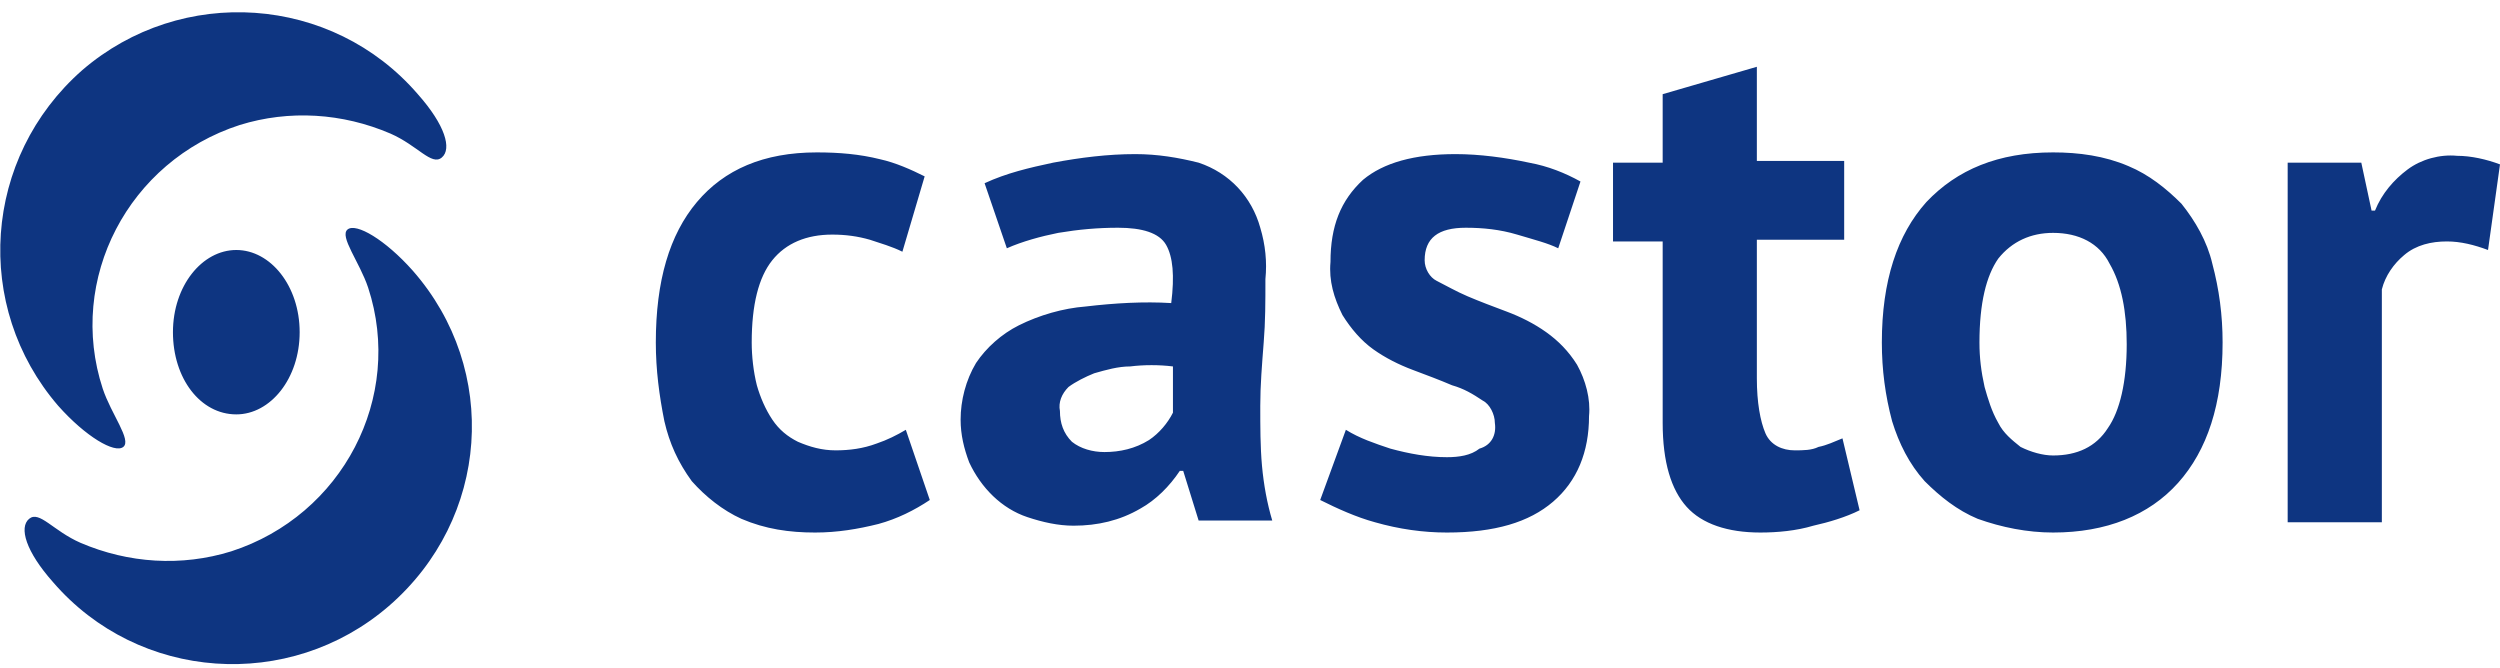 <?xml version="1.0" ?>
<svg xmlns="http://www.w3.org/2000/svg" viewBox="0 0 146 39">
	<path d="M54.3,29.2c-0.9,0.6-1.9,1.1-3,1.4c-1.2,0.3-2.4,0.5-3.7,0.5c-1.5,0-2.9-0.2-4.3-0.8c-1.1-0.5-2.1-1.3-2.9-2.2  c-0.8-1.1-1.3-2.2-1.6-3.5c-0.3-1.5-0.5-3-0.5-4.6c0-3.6,0.8-6.3,2.4-8.2c1.6-1.9,3.9-2.9,7-2.9c1.3,0,2.5,0.1,3.7,0.4  c0.9,0.2,1.8,0.6,2.6,1l-1.3,4.4c-0.6-0.3-1.3-0.5-1.9-0.7c-0.7-0.2-1.4-0.3-2.2-0.3c-1.5,0-2.7,0.5-3.5,1.5c-0.8,1-1.2,2.6-1.2,4.8  c0,0.8,0.1,1.7,0.3,2.5c0.2,0.7,0.5,1.4,0.9,2c0.4,0.6,0.9,1,1.5,1.3c0.7,0.3,1.4,0.5,2.2,0.5c0.8,0,1.6-0.1,2.4-0.4  c0.6-0.2,1.2-0.5,1.7-0.8L54.3,29.2z M57.5,10.7c1.3-0.6,2.6-0.9,4-1.2c1.6-0.3,3.2-0.5,4.8-0.5c1.3,0,2.5,0.2,3.7,0.5  c1.8,0.6,3.1,2,3.6,3.8c0.3,1,0.4,2,0.3,3c0,1.3,0,2.5-0.1,3.7c-0.1,1.3-0.2,2.5-0.2,3.7s0,2.4,0.1,3.5s0.3,2.2,0.6,3.2H70l-0.9-2.9  h-0.2c-0.6,0.9-1.4,1.7-2.3,2.2c-1.2,0.7-2.5,1-3.9,1c-0.9,0-1.8-0.2-2.7-0.5c-1.5-0.5-2.7-1.7-3.4-3.2c-0.3-0.8-0.5-1.6-0.5-2.5  c0-1.1,0.3-2.3,0.9-3.3c0.6-0.9,1.5-1.7,2.5-2.2c1.2-0.6,2.6-1,3.9-1.1c1.7-0.2,3.4-0.3,5-0.2c0.2-1.6,0.1-2.7-0.3-3.4s-1.4-1-2.8-1  c-1.2,0-2.3,0.1-3.5,0.3c-1,0.2-2.1,0.5-3,0.9L57.5,10.7z M64.5,26.4c0.9,0,1.8-0.2,2.6-0.7c0.6-0.4,1.1-1,1.4-1.6v-2.7  c-0.8-0.1-1.7-0.1-2.5,0c-0.7,0-1.4,0.2-2.1,0.4c-0.5,0.2-1.1,0.5-1.5,0.8c-0.4,0.4-0.6,0.9-0.5,1.4c0,0.7,0.2,1.3,0.7,1.8  C63.1,26.2,63.8,26.4,64.5,26.4z M87.3,24.7c0-0.5-0.3-1.1-0.7-1.3c-0.6-0.4-1.1-0.7-1.8-0.9c-0.7-0.3-1.5-0.6-2.3-0.9  c-0.8-0.3-1.6-0.7-2.3-1.2c-0.7-0.5-1.3-1.2-1.8-2c-0.5-1-0.8-2-0.7-3.1c0-2.1,0.6-3.6,1.9-4.8C80.8,9.5,82.6,9,85,9  c1.4,0,2.9,0.2,4.3,0.5c1.1,0.2,2.1,0.6,3,1.1l-1.3,3.9c-0.6-0.3-1.4-0.5-2.4-0.8c-1-0.3-2-0.4-3-0.4c-1.6,0-2.4,0.6-2.4,1.9  c0,0.5,0.3,1,0.7,1.2c0.6,0.3,1.1,0.6,1.8,0.9c0.7,0.3,1.5,0.6,2.3,0.9c0.8,0.3,1.6,0.7,2.3,1.2c0.7,0.5,1.3,1.1,1.8,1.9  c0.5,0.9,0.8,2,0.7,3c0,2.1-0.7,3.8-2.1,5c-1.4,1.2-3.4,1.8-6.2,1.8c-1.4,0-2.8-0.2-4.2-0.6c-1.1-0.3-2.2-0.8-3.2-1.3l1.5-4.1  c0.8,0.5,1.7,0.8,2.6,1.1c1.1,0.3,2.2,0.5,3.3,0.5c0.7,0,1.4-0.1,1.9-0.5C87.1,26,87.4,25.4,87.3,24.7z M94.2,9.5h2.9v-4l5.5-1.6  v5.5h5.1v4.6h-5.1v8.1c0,1.4,0.2,2.5,0.5,3.2s1,1,1.7,1c0.5,0,1,0,1.4-0.2c0.5-0.1,0.9-0.3,1.4-0.5l1,4.2c-0.8,0.4-1.8,0.7-2.7,0.9  c-1,0.3-2.1,0.4-3.1,0.4c-1.9,0-3.4-0.5-4.3-1.5c-0.9-1-1.4-2.6-1.4-4.9V14.1h-2.9V9.5z M109.9,20c0-3.6,0.9-6.3,2.6-8.2  c1.8-1.9,4.2-2.9,7.4-2.9c1.5,0,3,0.2,4.4,0.8c1.2,0.5,2.2,1.3,3.1,2.2c0.8,1,1.5,2.2,1.8,3.5c0.4,1.5,0.6,3,0.6,4.6  c0,3.6-0.9,6.3-2.6,8.2s-4.2,2.9-7.3,2.9c-1.5,0-3-0.3-4.4-0.8c-1.2-0.5-2.2-1.3-3.1-2.2c-0.9-1-1.5-2.2-1.9-3.5  C110.1,23.1,109.9,21.6,109.9,20z M115.6,20c0,0.9,0.1,1.7,0.3,2.6c0.2,0.7,0.4,1.4,0.8,2.1c0.3,0.6,0.8,1,1.3,1.4  c0.6,0.3,1.3,0.5,1.9,0.5c1.4,0,2.5-0.5,3.2-1.6c0.7-1,1.1-2.7,1.1-4.9c0-1.9-0.3-3.5-1-4.7c-0.6-1.2-1.8-1.8-3.3-1.8  c-1.3,0-2.4,0.5-3.2,1.5C116,16.1,115.6,17.7,115.6,20z M145.3,14.6c-0.8-0.3-1.6-0.5-2.4-0.5c-0.9,0-1.8,0.2-2.5,0.8  c-0.6,0.5-1.1,1.2-1.3,2v13.6h-5.5V9.5h4.3l0.6,2.8h0.2c0.4-1,1.1-1.8,1.9-2.4c0.8-0.6,1.9-0.9,2.9-0.8c0.8,0,1.7,0.2,2.5,0.5  L145.3,14.6z M24.1,15.8c-1.6-1.8-3.3-2.8-3.8-2.4c-0.5,0.4,0.7,1.9,1.2,3.4c2.1,6.4-1.5,13.3-8,15.4c-2.9,0.9-6,0.7-8.8-0.5  c-1.6-0.7-2.4-1.9-3-1.4c-0.6,0.5-0.2,1.9,1.4,3.7c5,5.8,13.8,6.4,19.6,1.4C28.6,30.3,29.2,21.6,24.1,15.8z M3.4,23.7  c1.6,1.8,3.3,2.8,3.8,2.4c0.5-0.4-0.7-1.9-1.2-3.4C3.9,16.3,7.5,9.4,14,7.3c2.9-0.9,6-0.7,8.8,0.5c1.6,0.7,2.4,1.9,3,1.4  c0.6-0.5,0.2-1.9-1.4-3.7c-5-5.8-13.8-6.4-19.6-1.4C-1,9.2-1.6,17.9,3.4,23.7z M13.8,14.6c-2,0-3.7,2.1-3.7,4.8s1.6,4.8,3.7,4.8  c2,0,3.7-2.1,3.7-4.8S15.8,14.6,13.8,14.6z" fill="#0e3581"/>
</svg>